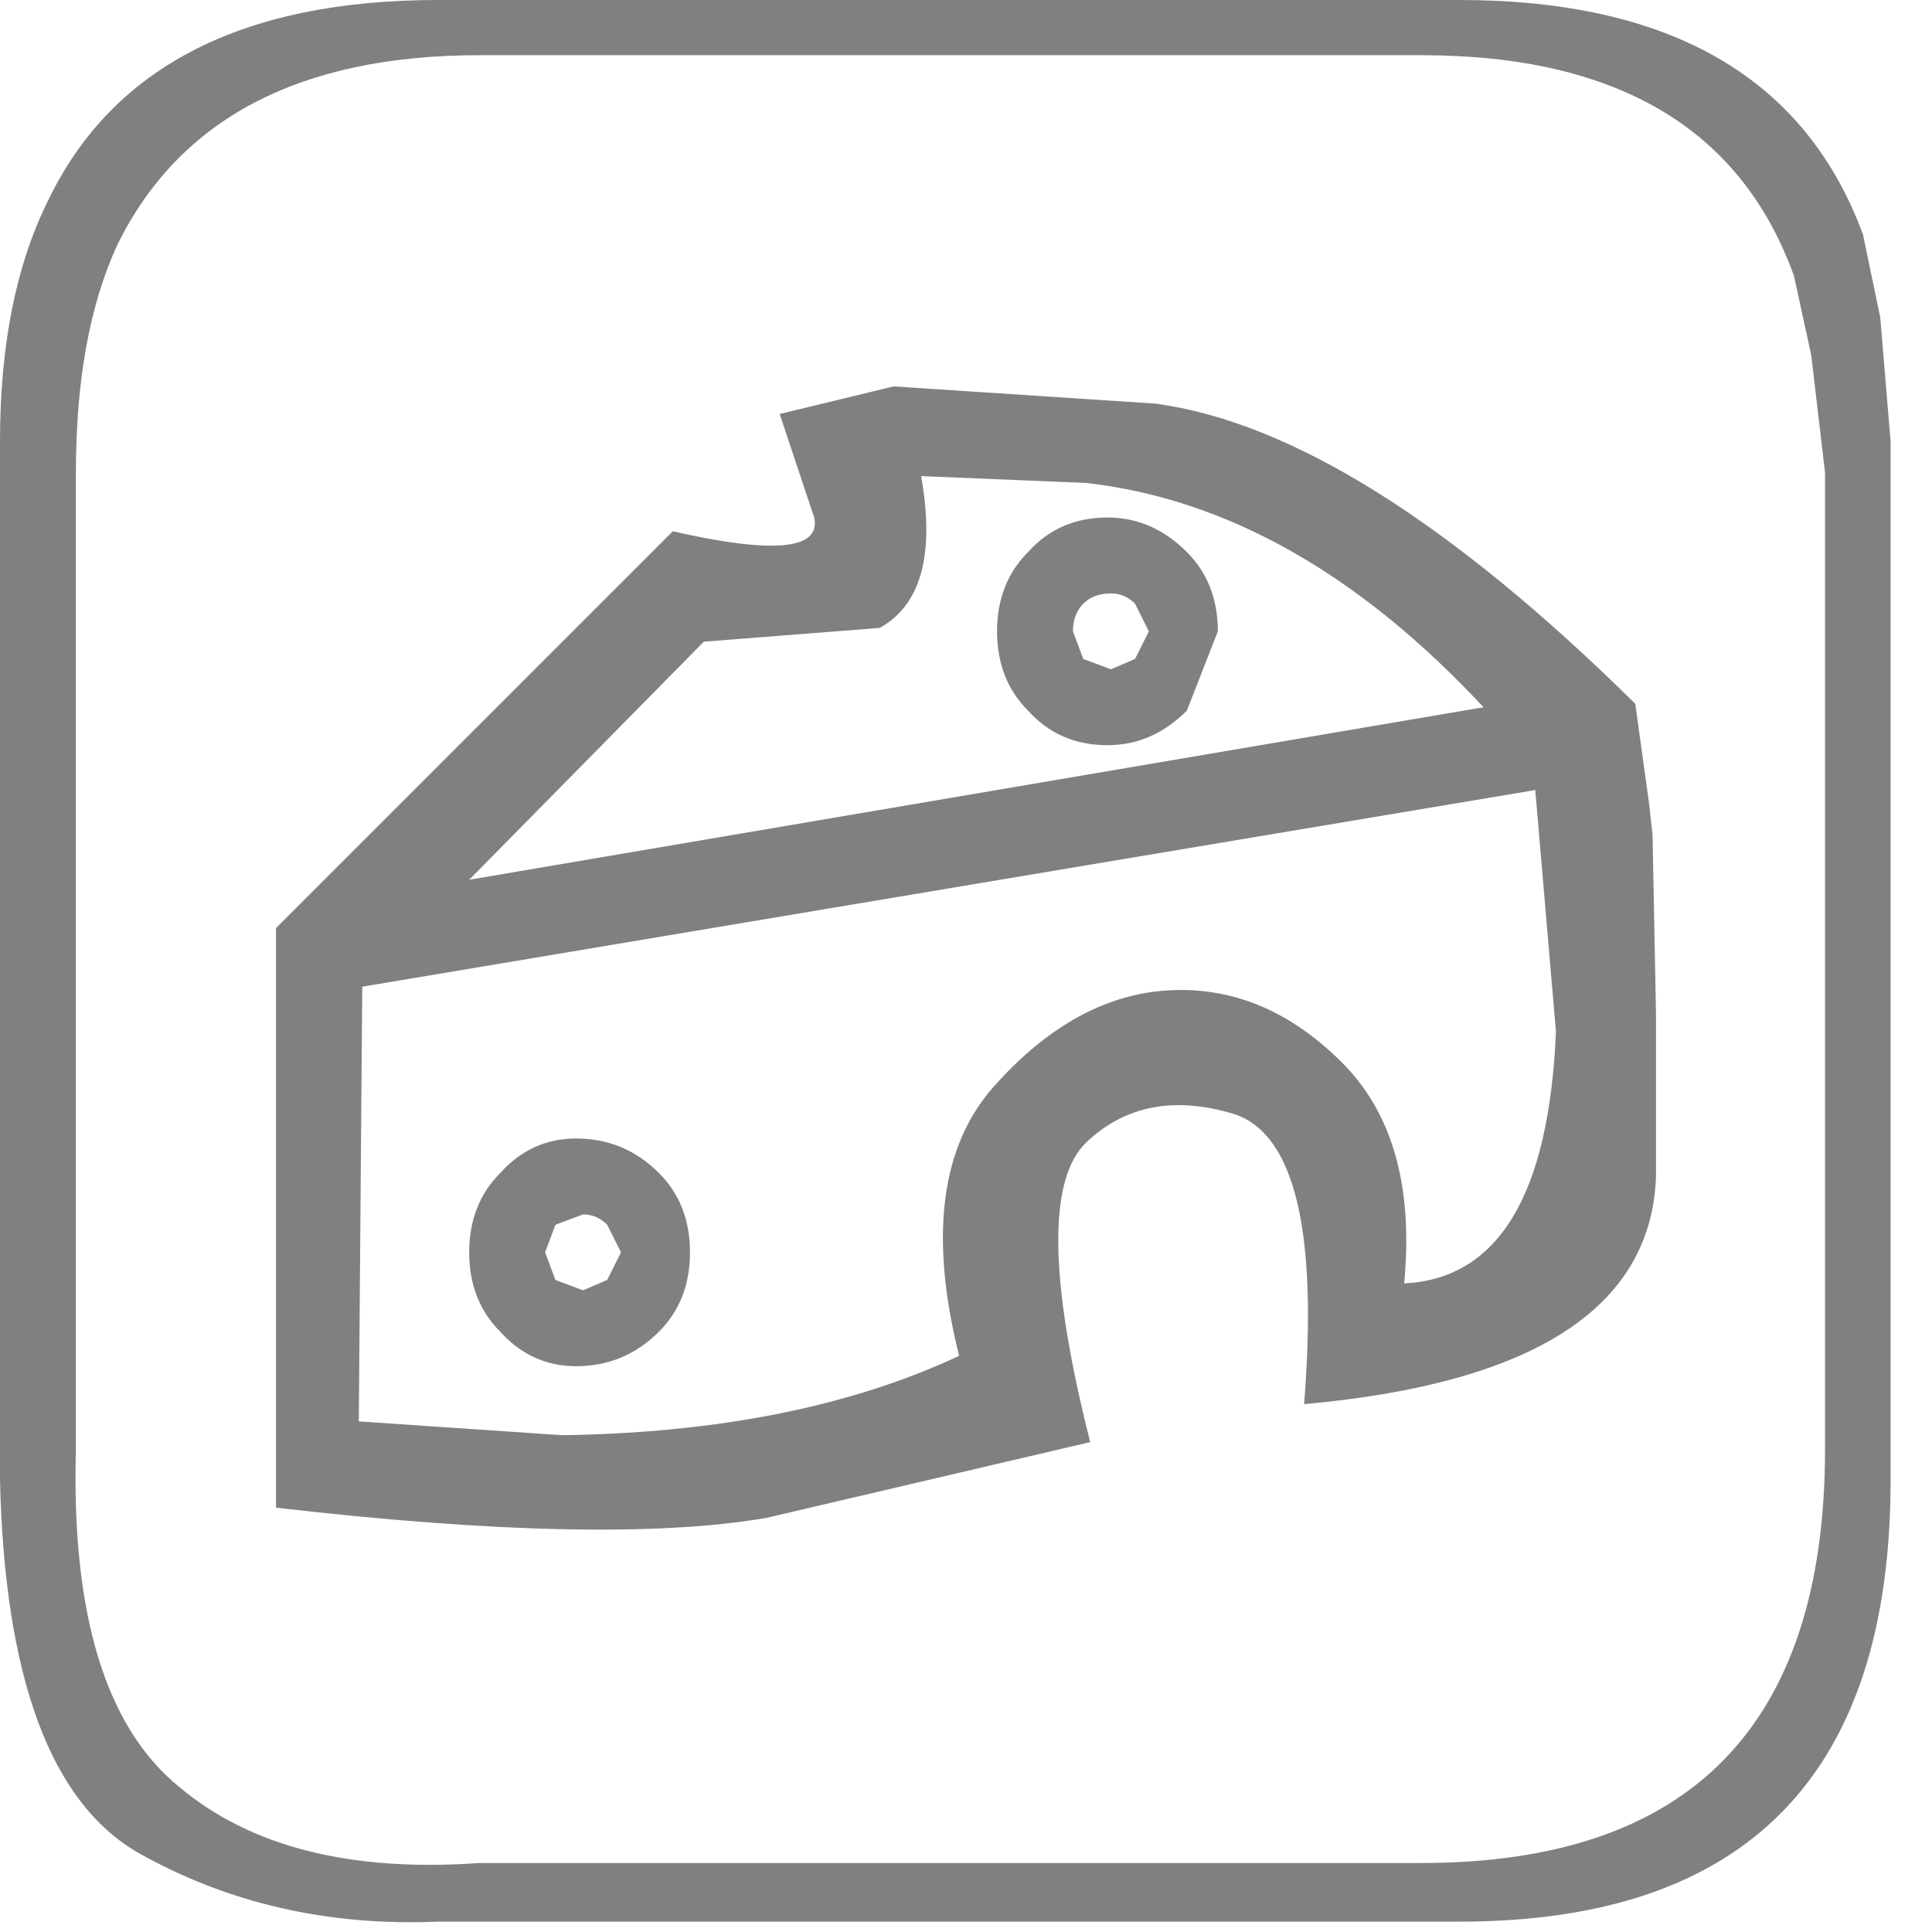 <?xml version="1.0" encoding="utf-8"?>
<svg version="1.1" id="Layer_1"
xmlns="http://www.w3.org/2000/svg"
xmlns:xlink="http://www.w3.org/1999/xlink"
width="28px" height="28px"
xml:space="preserve">
<g id="PathID_2949" transform="matrix(1, 0, 0, 1, 0, 0)">
<path style="fill:#808080;fill-opacity:1" d="M27.25 4.6L27.4 6.4L27.4 21.45Q27.4 27.85 21.15 27.85L6.35 27.85Q3.95 27.95 2 26.85Q0.1 25.75 0 21.45L0 6.4Q0 4.3 0.7 2.9Q2.1 0 6.35 0L21.15 0Q25.75 0 27 3.4L27.25 4.6M23.9 11.65L23.95 12.1L24 14.7L24 17.05Q23.9 19.9 18.9 20.35Q19.2 16.6 17.9 16.15Q16.6 15.75 15.75 16.55Q14.9 17.35 15.8 20.9L11.1 22Q8.75 22.4 4 21.85L4 13.45L9.75 7.7Q11.95 8.2 11.8 7.5L11.3 6L12.95 5.6L16.75 5.85Q19.7 6.25 23.7 10.2L23.9 11.65M26 4Q24.85 0.8 20.6 0.8L6.95 0.8Q3.05 0.8 1.7 3.55Q1.1 4.85 1.1 6.85L1.1 21Q1 24.6 2.6 25.9Q4.15 27.2 6.95 27L20.6 27Q26.45 27 26.45 21L26.45 6.85L26.25 5.15L26 4M22.55 14.95L22.25 11.45L5.25 14.3L5.2 20.6L8.15 20.8Q11.55 20.75 13.9 19.65Q13.25 17.05 14.4 15.75Q15.6 14.4 17 14.35Q18.35 14.3 19.45 15.4Q20.55 16.5 20.35 18.6Q22.4 18.5 22.55 14.95M14.45 9.15Q14.45 8.45 14.9 8Q15.35 7.5 16.05 7.5Q16.7 7.5 17.2 8Q17.65 8.45 17.65 9.15L17.2 10.3Q16.7 10.8 16.05 10.8Q15.35 10.8 14.9 10.3Q14.45 9.85 14.45 9.15M12.75 9.1L10.2 9.3L6.8 12.75L21.5 10.25Q18.8 7.35 15.75 7L13.35 6.9Q13.65 8.6 12.75 9.1M16.45 8.75Q16.3 8.6 16.1 8.6Q15.85 8.6 15.7 8.75Q15.55 8.9 15.55 9.15L15.7 9.55L16.1 9.7L16.45 9.55L16.65 9.15L16.45 8.75M7.25 17Q7.7 16.5 8.35 16.5Q9.05 16.5 9.55 17Q10 17.45 10 18.15Q10 18.85 9.55 19.3Q9.05 19.8 8.35 19.8Q7.7 19.8 7.25 19.3Q6.8 18.85 6.8 18.15Q6.8 17.45 7.25 17M8.05 17.75L7.9 18.15L8.05 18.55L8.45 18.7L8.8 18.55L9 18.15L8.8 17.75Q8.65 17.6 8.45 17.6L8.05 17.75" />
</g>
</svg>
